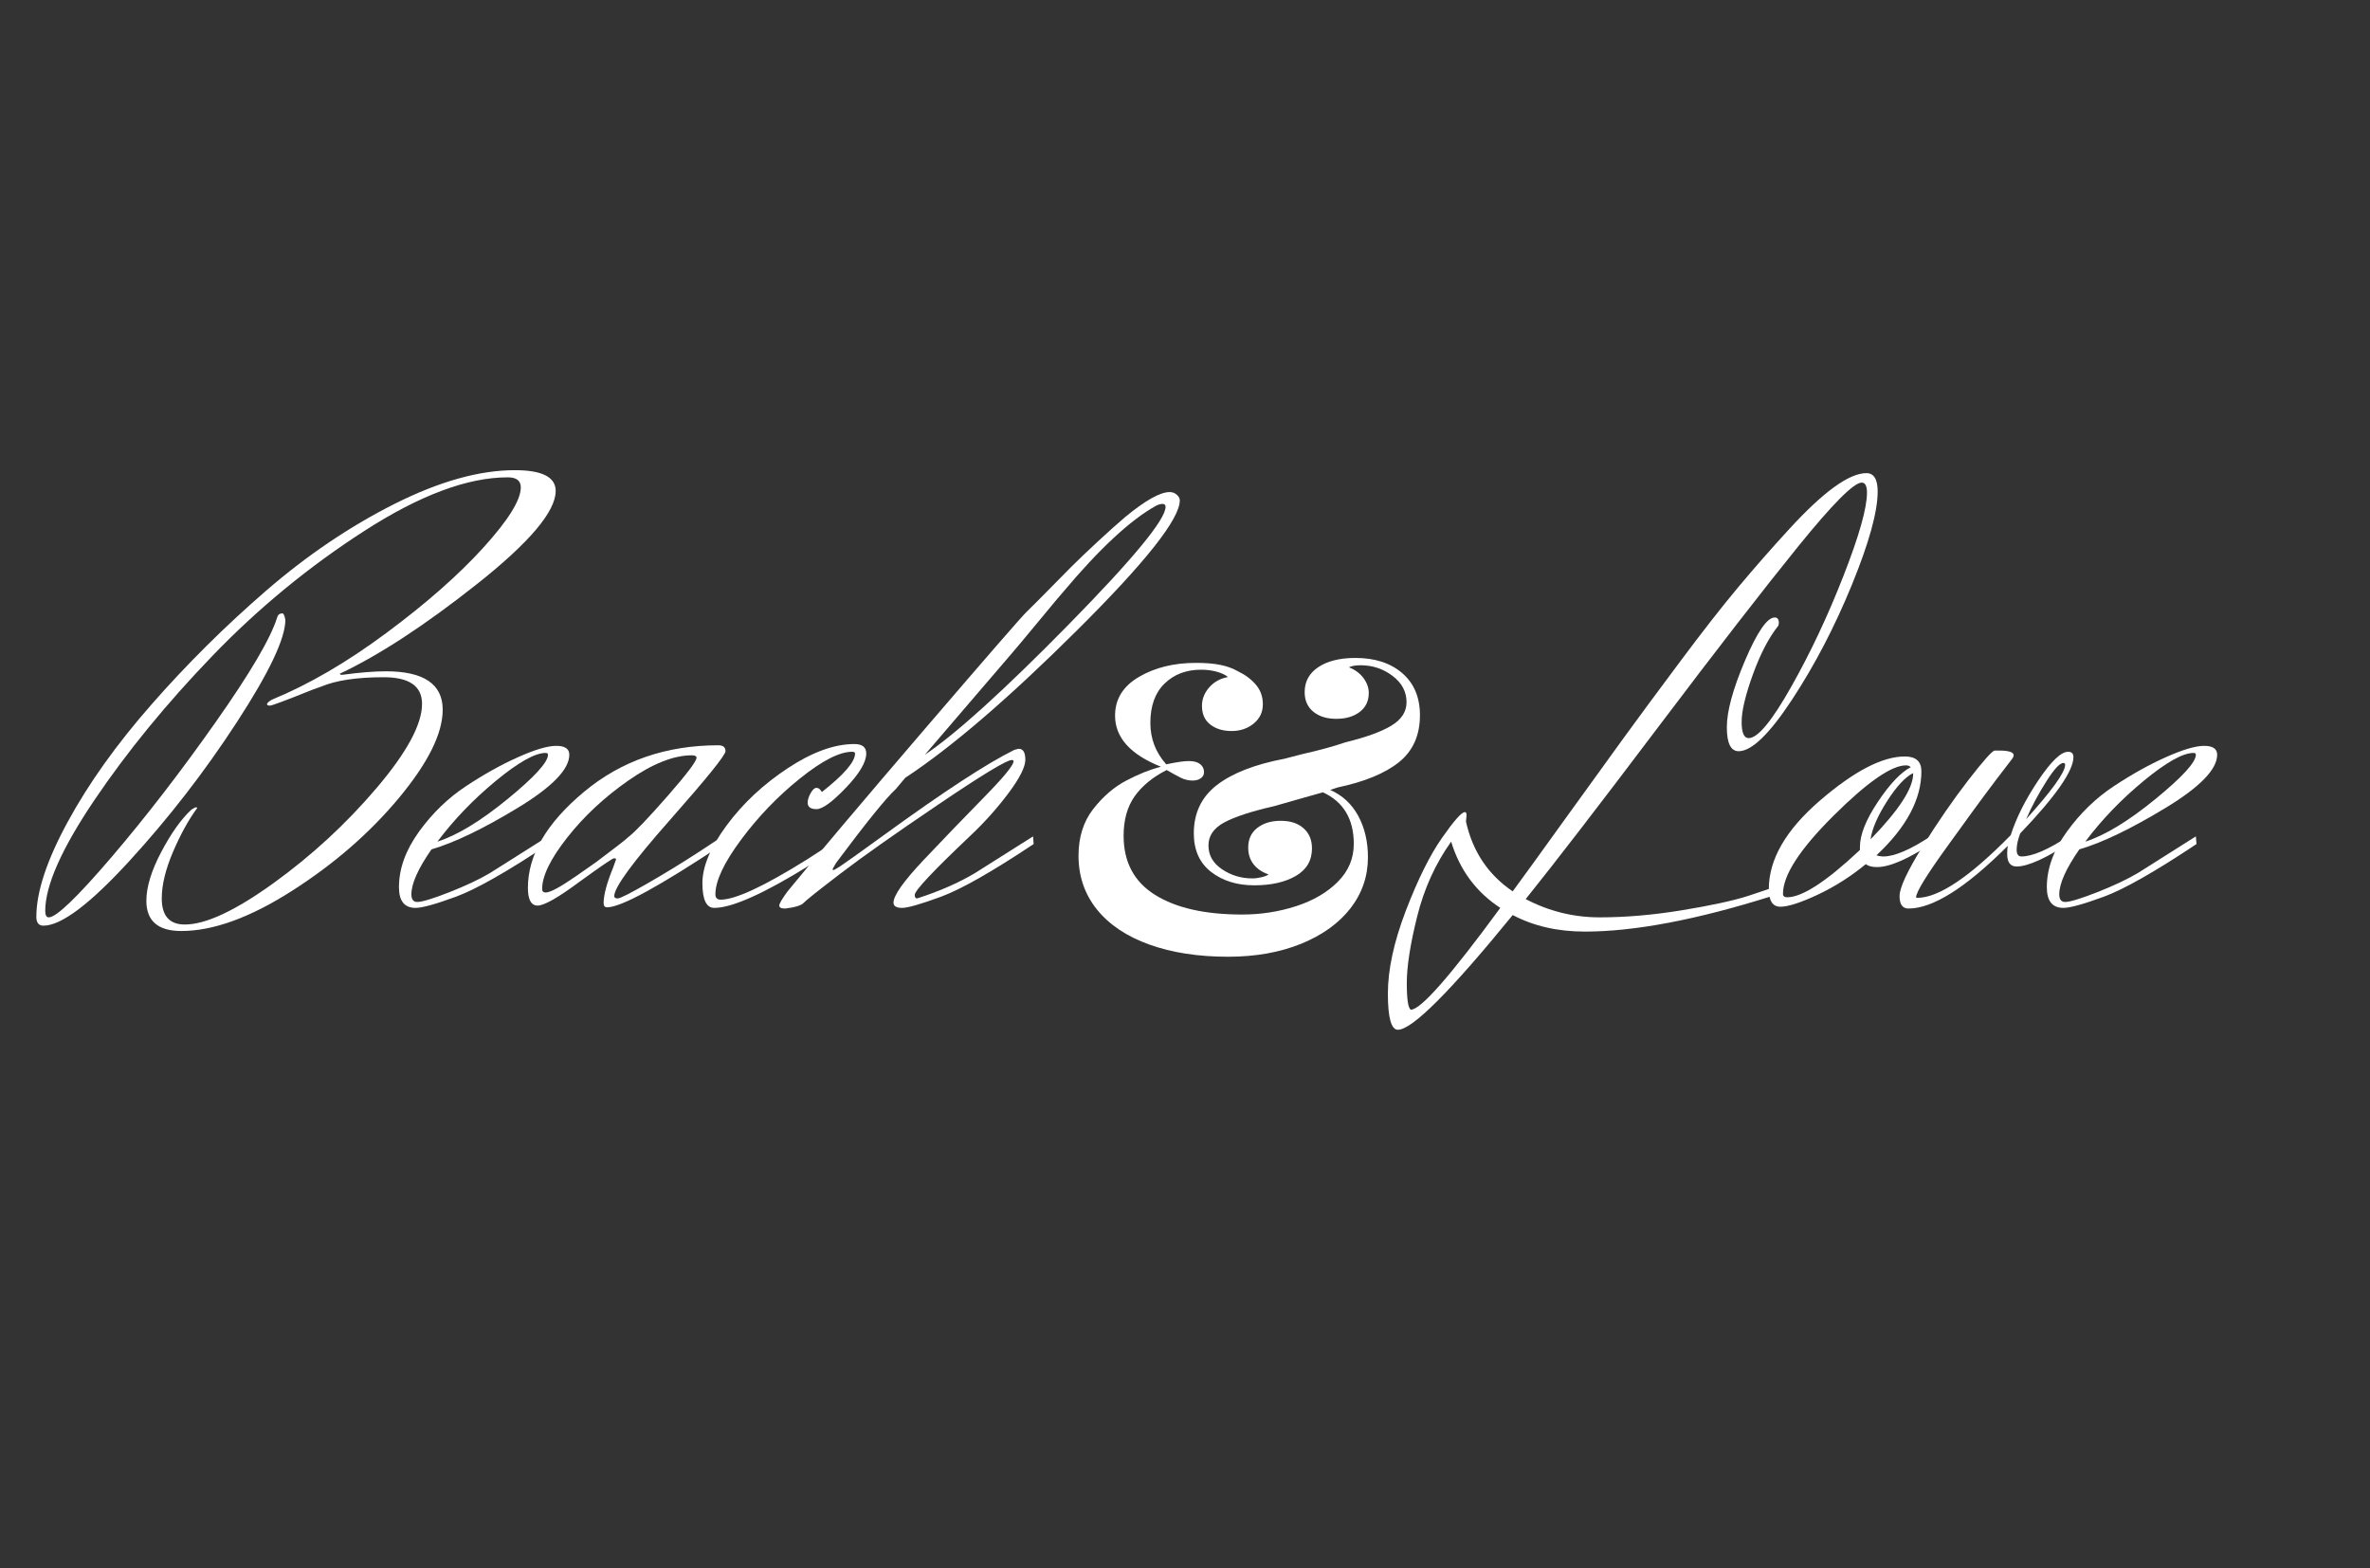 <svg xmlns="http://www.w3.org/2000/svg" width="450" viewBox="0 0 450 297.75" height="297.75" version="1.0"><rect x="0" y="0" width="450" height="297.75" fill="#333333" stroke="none"/><g fill="#FFF"><g><g><path d="M 41.438 -55.703 C 41.664 -55.703 41.852 -55.289 42 -54.469 C 42 -50.945 38.926 -44.469 32.781 -35.031 C 26.645 -25.602 19.832 -16.805 12.344 -8.641 C 4.863 -0.484 -0.562 3.594 -3.938 3.594 C -4.832 3.594 -5.281 3.031 -5.281 1.906 C -5.281 -2.812 -3.297 -8.816 0.672 -16.109 C 4.641 -23.41 9.957 -30.859 16.625 -38.453 C 23.289 -46.055 30.516 -53.227 38.297 -59.969 C 46.086 -66.707 54.227 -72.211 62.719 -76.484 C 71.219 -80.754 78.836 -82.891 85.578 -82.891 C 90.742 -82.891 93.328 -81.578 93.328 -78.953 C 93.328 -75.055 88.363 -69.176 78.438 -61.312 C 68.52 -53.457 59.82 -47.77 52.344 -44.25 C 52.344 -44.102 52.488 -44.031 52.781 -44.031 C 56.082 -44.477 58.852 -44.703 61.094 -44.703 C 68.281 -44.703 71.875 -42.27 71.875 -37.406 C 71.875 -32.906 69.102 -27.32 63.562 -20.656 C 58.02 -14 51.258 -8.125 43.281 -3.031 C 35.312 2.062 28.297 4.609 22.234 4.609 C 17.816 4.609 15.609 2.695 15.609 -1.125 C 15.609 -3.738 16.547 -6.82 18.422 -10.375 C 20.297 -13.938 22.203 -16.617 24.141 -18.422 C 24.598 -18.723 24.898 -18.875 25.047 -18.875 C 25.191 -18.875 25.266 -18.832 25.266 -18.75 C 23.617 -16.508 22.082 -13.723 20.656 -10.391 C 19.238 -7.055 18.531 -4.117 18.531 -1.578 C 18.531 1.723 19.988 3.375 22.906 3.375 C 26.875 3.375 32.488 0.754 39.75 -4.484 C 47.02 -9.734 53.535 -15.742 59.297 -22.516 C 65.066 -29.297 67.953 -34.629 67.953 -38.516 C 67.953 -41.891 65.52 -43.578 60.656 -43.578 C 55.562 -43.578 51.594 -42.977 48.75 -41.781 L 47.172 -41.219 C 42.148 -39.195 39.453 -38.188 39.078 -38.188 C 38.703 -38.188 38.516 -38.281 38.516 -38.469 C 38.516 -38.656 38.816 -38.938 39.422 -39.312 C 46.379 -42.156 53.641 -46.383 61.203 -52 C 68.766 -57.613 74.906 -63.02 79.625 -68.219 C 84.344 -73.426 86.703 -77.227 86.703 -79.625 C 86.703 -80.895 85.879 -81.531 84.234 -81.531 C 76.598 -81.531 67.52 -78.141 57 -71.359 C 46.477 -64.586 36.852 -56.672 28.125 -47.609 C 19.406 -38.555 11.938 -29.426 5.719 -20.219 C -0.488 -11.008 -3.594 -4.008 -3.594 0.781 C -3.594 1.602 -3.367 2.016 -2.922 2.016 C -1.492 2.016 2.492 -1.816 9.047 -9.484 C 15.598 -17.16 22.164 -25.676 28.75 -35.031 C 35.344 -44.395 39.238 -51.023 40.438 -54.922 C 40.582 -55.441 40.914 -55.703 41.438 -55.703 Z M 41.438 -55.703" transform="translate(12.183 172.164)"/></g></g></g><g fill="#FFF"><g><g><path d="M 28.297 -28.859 C 28.297 -29.086 28.148 -29.203 27.859 -29.203 C 25.836 -29.203 22.691 -27.441 18.422 -23.922 C 14.148 -20.398 10.441 -16.547 7.297 -12.359 C 11.047 -13.555 15.484 -16.25 20.609 -20.438 C 25.734 -24.633 28.297 -27.441 28.297 -28.859 Z M 2.359 -2.359 C 2.359 -1.391 2.734 -0.906 3.484 -0.906 C 4.379 -0.906 6.398 -1.52 9.547 -2.75 C 12.691 -3.988 15.273 -5.207 17.297 -6.406 L 28.297 -13.359 L 28.422 -11.906 C 20.555 -6.664 14.691 -3.332 10.828 -1.906 C 6.973 -0.488 4.41 0.219 3.141 0.219 C 1.047 0.219 0 -1.086 0 -3.703 C 0 -7.223 1.27 -10.742 3.812 -14.266 C 6.363 -17.785 9.344 -20.664 12.75 -22.906 C 16.156 -25.156 19.445 -26.988 22.625 -28.406 C 25.812 -29.832 28.227 -30.547 29.875 -30.547 C 31.52 -30.547 32.344 -29.984 32.344 -28.859 C 32.344 -26.086 29.066 -22.719 22.516 -18.75 C 15.961 -14.781 10.516 -12.16 6.172 -10.891 C 3.629 -7.223 2.359 -4.379 2.359 -2.359 Z M 2.359 -2.359" transform="translate(75.752 172.164)"/></g></g></g><g fill="#FFF"><g><g><path d="M 36.953 -13.359 L 37.062 -11.906 C 25.008 -3.895 17.672 0.109 15.047 0.109 C 14.598 0.109 14.375 -0.148 14.375 -0.672 C 14.375 -2.242 14.973 -4.488 16.172 -7.406 L 16.734 -8.984 C 16.734 -9.129 16.602 -9.203 16.344 -9.203 C 16.082 -9.203 13.891 -7.707 9.766 -4.719 C 5.723 -1.719 3.082 -0.219 1.844 -0.219 C 0.613 -0.219 0 -1.344 0 -3.594 C 0 -9.812 3.535 -15.875 10.609 -21.781 C 17.691 -27.695 26.211 -30.656 36.172 -30.656 C 37.066 -30.656 37.516 -30.281 37.516 -29.531 C 37.516 -28.789 33.992 -24.43 26.953 -16.453 C 19.91 -8.484 16.391 -3.672 16.391 -2.016 C 16.391 -1.723 16.613 -1.578 17.062 -1.578 C 17.52 -1.578 19.43 -2.547 22.797 -4.484 C 26.172 -6.43 29.352 -8.379 32.344 -10.328 Z M 19.094 -13.25 C 20.363 -14.227 22.832 -16.812 26.5 -21 C 30.176 -25.195 32.016 -27.629 32.016 -28.297 C 32.016 -28.598 31.711 -28.75 31.109 -28.75 C 27.66 -28.75 23.648 -27.156 19.078 -23.969 C 14.516 -20.789 10.645 -17.18 7.469 -13.141 C 4.289 -9.098 2.703 -5.844 2.703 -3.375 C 2.703 -2.926 2.926 -2.703 3.375 -2.703 C 3.82 -2.703 4.551 -2.977 5.562 -3.531 C 6.57 -4.094 7.805 -4.879 9.266 -5.891 C 10.723 -6.898 11.977 -7.781 13.031 -8.531 C 16.625 -11.227 18.645 -12.801 19.094 -13.25 Z M 19.094 -13.25" transform="translate(100.236 172.164)"/></g></g></g><g fill="#FFF"><g><g><path d="M 19.984 -19.766 C 19.984 -20.285 20.172 -20.883 20.547 -21.562 C 20.922 -22.238 21.297 -22.578 21.672 -22.578 C 22.047 -22.578 22.383 -22.312 22.688 -21.781 C 26.883 -25.082 28.984 -27.52 28.984 -29.094 C 28.984 -29.312 28.797 -29.422 28.422 -29.422 C 26.023 -29.422 22.727 -27.734 18.531 -24.359 C 14.332 -20.992 10.602 -17.117 7.344 -12.734 C 4.094 -8.359 2.469 -4.898 2.469 -2.359 C 2.469 -1.68 2.805 -1.344 3.484 -1.344 C 6.254 -1.344 11.719 -3.891 19.875 -8.984 L 26.625 -13.359 L 26.734 -11.906 C 24.859 -10.707 22.723 -9.359 20.328 -7.859 C 11.641 -2.473 5.613 0.219 2.25 0.219 C 0.75 0.219 0 -1.348 0 -4.484 C 0 -7.629 1.531 -11.281 4.594 -15.438 C 7.664 -19.594 11.523 -23.207 16.172 -26.281 C 20.816 -29.352 25.047 -30.891 28.859 -30.891 C 30.359 -30.891 31.109 -30.289 31.109 -29.094 C 31.109 -27.445 29.816 -25.273 27.234 -22.578 C 24.648 -19.879 22.797 -18.531 21.672 -18.531 C 20.547 -18.531 19.984 -18.941 19.984 -19.766 Z M 19.984 -19.766" transform="translate(133.368 172.164)"/></g></g></g><g fill="#FFF"><g><g><path d="M 35.719 -47.844 L 19.438 -28.859 C 25.344 -32.828 34.438 -41.062 46.719 -53.562 C 59 -66.07 65.141 -73.523 65.141 -75.922 C 65.141 -76.297 64.953 -76.484 64.578 -76.484 C 64.203 -76.484 63.789 -76.367 63.344 -76.141 C 58.477 -73.453 52.562 -67.953 45.594 -59.641 C 45.301 -59.336 43.75 -57.484 40.938 -54.078 C 38.125 -50.672 36.383 -48.594 35.719 -47.844 Z M 67.844 -77.156 C 67.844 -73.633 61.344 -65.414 48.344 -52.5 C 35.352 -39.582 24.477 -30.242 15.719 -24.484 L 13.922 -22.344 C 12.055 -20.625 8.273 -15.945 2.578 -8.312 C 2.129 -7.562 1.906 -7.148 1.906 -7.078 C 1.906 -7.004 1.961 -6.969 2.078 -6.969 C 2.191 -6.969 2.625 -7.207 3.375 -7.688 C 4.125 -8.176 6.93 -10.18 11.797 -13.703 C 23.023 -21.859 31.223 -27.211 36.391 -29.766 C 36.836 -29.91 37.133 -29.984 37.281 -29.984 C 38.102 -29.984 38.516 -29.289 38.516 -27.906 C 38.516 -26.52 37.43 -24.383 35.266 -21.5 C 33.098 -18.625 30.703 -15.953 28.078 -13.484 C 21.035 -6.816 17.516 -3.07 17.516 -2.25 C 17.516 -1.801 17.664 -1.578 17.969 -1.578 C 22.164 -2.922 25.836 -4.531 28.984 -6.406 L 39.984 -13.359 L 40.094 -11.906 C 32.227 -6.664 26.367 -3.332 22.516 -1.906 C 18.66 -0.488 16.191 0.219 15.109 0.219 C 14.023 0.219 13.484 -0.113 13.484 -0.781 C 13.484 -2.133 15.391 -4.832 19.203 -8.875 C 23.023 -12.914 26.828 -16.863 30.609 -20.719 C 34.391 -24.57 36.281 -26.875 36.281 -27.625 C 36.281 -27.781 36.164 -27.859 35.938 -27.859 C 34.969 -27.859 30.328 -25.047 22.016 -19.422 C 13.703 -13.805 7.469 -9.406 3.312 -6.219 C -0.844 -3.039 -3.145 -1.207 -3.594 -0.719 C -4.039 -0.238 -5.203 0.113 -7.078 0.344 C -7.828 0.344 -8.203 0.156 -8.203 -0.219 C -8.203 -0.594 -7.676 -1.492 -6.625 -2.922 C -1.238 -9.504 7.441 -19.781 19.422 -33.75 C 31.41 -47.719 37.852 -55.129 38.75 -55.984 C 39.645 -56.848 40.938 -58.141 42.625 -59.859 C 44.312 -61.586 45.805 -63.102 47.109 -64.406 C 48.422 -65.719 50.102 -67.328 52.156 -69.234 C 54.219 -71.148 56 -72.742 57.5 -74.016 C 61.32 -77.16 64.129 -78.734 65.922 -78.734 C 66.453 -78.734 66.906 -78.562 67.281 -78.219 C 67.656 -77.883 67.844 -77.531 67.844 -77.156 Z M 67.844 -77.156" transform="translate(156.168 172.164)"/></g></g></g><g fill="#FFF"><g><g><path d="M 18.422 0.219 C 13.848 -2.77 10.738 -6.961 9.094 -12.359 C 6.102 -8.16 3.953 -3.426 2.641 1.844 C 1.328 7.125 0.672 11.336 0.672 14.484 C 0.672 17.629 0.93 19.316 1.453 19.547 C 3.328 19.547 8.984 13.102 18.422 0.219 Z M 12.016 -17.406 L 11.906 -16.172 C 13.176 -10.484 16.133 -6.066 20.781 -2.922 C 22.875 -5.766 26.164 -10.312 30.656 -16.562 C 35.156 -22.812 38.863 -27.941 41.781 -31.953 C 44.695 -35.961 48.289 -40.828 52.562 -46.547 C 56.832 -52.273 60.52 -56.992 63.625 -60.703 C 66.727 -64.41 69.93 -68.062 73.234 -71.656 C 79.742 -78.77 84.645 -82.328 87.938 -82.328 C 89.363 -82.328 90.078 -81.164 90.078 -78.844 C 90.078 -75.02 88.445 -69.117 85.188 -61.141 C 81.926 -53.172 78.145 -45.91 73.844 -39.359 C 69.539 -32.805 66.156 -29.531 63.688 -29.531 C 62.188 -29.531 61.438 -31.047 61.438 -34.078 C 61.438 -37.117 62.594 -41.352 64.906 -46.781 C 67.227 -52.207 69.102 -54.922 70.531 -54.922 C 71.051 -54.922 71.312 -54.582 71.312 -53.906 C 71.312 -53.688 71.273 -53.5 71.203 -53.344 C 69.41 -51.102 67.801 -48.016 66.375 -44.078 C 64.957 -40.148 64.25 -37.156 64.25 -35.094 C 64.25 -33.039 64.695 -32.016 65.594 -32.016 C 67.312 -32.016 70.004 -35.27 73.672 -41.781 C 77.348 -48.289 80.66 -55.328 83.609 -62.891 C 86.566 -70.453 88.047 -75.695 88.047 -78.625 C 88.047 -79.895 87.711 -80.531 87.047 -80.531 C 85.547 -80.531 81.52 -76.484 74.969 -68.391 C 68.414 -60.305 59.539 -48.852 48.344 -34.031 C 37.156 -19.207 28.789 -8.348 23.25 -1.453 C 27.664 0.859 32.344 2.016 37.281 2.016 C 42.227 2.016 47.43 1.566 52.891 0.672 C 58.359 -0.223 62.516 -1.117 65.359 -2.016 L 69.75 -3.484 L 70.078 -3.484 C 70.523 -3.484 70.75 -3.332 70.75 -3.031 C 70.75 -2.508 70.488 -2.172 69.969 -2.016 C 55.738 2.473 43.91 4.719 34.484 4.719 C 29.316 4.719 24.75 3.672 20.781 1.578 C 8.945 16.098 1.68 23.359 -1.016 23.359 C -2.285 23.359 -2.922 21.07 -2.922 16.5 C -2.922 11.938 -1.781 6.676 0.5 0.719 C 2.789 -5.227 5.078 -9.828 7.359 -13.078 C 9.641 -16.336 11.082 -17.969 11.688 -17.969 C 11.906 -17.969 12.016 -17.781 12.016 -17.406 Z M 12.016 -17.406" transform="translate(266.442 172.164)"/></g></g></g><g fill="#FFF"><g><g><path d="M 26.734 -25.266 L 26.734 -25.375 C 25.234 -24.633 23.582 -22.859 21.781 -20.047 C 19.988 -17.242 18.941 -14.828 18.641 -12.797 C 24.035 -18.336 26.734 -22.492 26.734 -25.266 Z M 2.812 -1.797 C 5.656 -1.797 10.258 -4.789 16.625 -10.781 L 16.625 -11.344 C 16.625 -13.664 17.766 -16.531 20.047 -19.938 C 22.328 -23.344 24.406 -25.531 26.281 -26.5 C 26.051 -26.727 25.75 -26.844 25.375 -26.844 C 22.613 -26.844 18.031 -23.66 11.625 -17.297 C 5.219 -10.93 2.016 -5.988 2.016 -2.469 C 2.016 -2.02 2.281 -1.797 2.812 -1.797 Z M -0.672 -3.375 C -0.672 -8.988 2.562 -14.582 9.031 -20.156 C 15.508 -25.738 20.883 -28.531 25.156 -28.531 C 27.25 -28.531 28.297 -27.594 28.297 -25.719 C 28.297 -20.406 25.453 -15.086 19.766 -9.766 C 20.211 -9.617 20.66 -9.547 21.109 -9.547 C 23.211 -9.547 26.25 -10.859 30.219 -13.484 L 30.781 -12.359 C 25.977 -9.141 22.344 -7.531 19.875 -7.531 C 18.906 -7.531 18.195 -7.719 17.75 -8.094 C 14.82 -5.695 11.75 -3.75 8.531 -2.25 C 5.312 -0.75 2.973 0 1.516 0 C 0.055 0 -0.672 -1.125 -0.672 -3.375 Z M -0.672 -3.375" transform="translate(336.525 172.164)"/></g></g></g><g fill="#FFF"><g><g><path d="M 29.203 -27.297 C 28.523 -27.297 27.457 -26.148 26 -23.859 C 24.539 -21.578 23.25 -19.164 22.125 -16.625 C 27.062 -22.094 29.531 -25.535 29.531 -26.953 C 29.531 -27.18 29.422 -27.297 29.203 -27.297 Z M 16.953 -29.656 C 18.828 -29.656 19.766 -29.352 19.766 -28.75 C 19.766 -28.531 19.594 -28.211 19.25 -27.797 C 18.914 -27.379 17.984 -26.16 16.453 -24.141 C 14.922 -22.117 13.406 -20.078 11.906 -18.016 C 10.406 -15.961 8.797 -13.738 7.078 -11.344 C 3.18 -5.945 1.234 -2.766 1.234 -1.797 C 1.234 -1.723 1.305 -1.688 1.453 -1.688 C 5.504 -1.688 11.422 -5.656 19.203 -13.594 C 20.254 -16.883 21.992 -20.344 24.422 -23.969 C 26.859 -27.602 28.75 -29.422 30.094 -29.422 C 30.77 -29.422 31.109 -29.086 31.109 -28.422 C 31.109 -25.797 27.738 -20.961 21 -13.922 C 20.551 -12.723 20.328 -11.691 20.328 -10.828 C 20.328 -9.973 20.629 -9.547 21.234 -9.547 C 23.328 -9.547 26.359 -10.859 30.328 -13.484 L 30.891 -12.469 C 26.016 -9.25 22.492 -7.641 20.328 -7.641 C 19.129 -7.641 18.531 -8.426 18.531 -10 C 18.531 -10.664 18.566 -11.188 18.641 -11.562 C 10.703 -3.625 4.414 0.344 -0.219 0.344 C -1.344 0.344 -1.906 -0.441 -1.906 -2.016 C -1.906 -3.586 -0.469 -6.695 2.406 -11.344 C 5.289 -15.988 8.191 -20.203 11.109 -23.984 C 14.035 -27.766 15.723 -29.656 16.172 -29.656 Z M 16.953 -29.656" transform="translate(362.582 172.164)"/></g></g></g><g fill="#FFF"><g><g><path d="M 28.297 -28.859 C 28.297 -29.086 28.148 -29.203 27.859 -29.203 C 25.836 -29.203 22.691 -27.441 18.422 -23.922 C 14.148 -20.398 10.441 -16.547 7.297 -12.359 C 11.047 -13.555 15.484 -16.25 20.609 -20.438 C 25.734 -24.633 28.297 -27.441 28.297 -28.859 Z M 2.359 -2.359 C 2.359 -1.391 2.734 -0.906 3.484 -0.906 C 4.379 -0.906 6.398 -1.52 9.547 -2.75 C 12.691 -3.988 15.273 -5.207 17.297 -6.406 L 28.297 -13.359 L 28.422 -11.906 C 20.555 -6.664 14.691 -3.332 10.828 -1.906 C 6.973 -0.488 4.41 0.219 3.141 0.219 C 1.047 0.219 0 -1.086 0 -3.703 C 0 -7.223 1.27 -10.742 3.812 -14.266 C 6.363 -17.785 9.344 -20.664 12.75 -22.906 C 16.156 -25.156 19.445 -26.988 22.625 -28.406 C 25.812 -29.832 28.227 -30.547 29.875 -30.547 C 31.52 -30.547 32.344 -29.984 32.344 -28.859 C 32.344 -26.086 29.066 -22.719 22.516 -18.75 C 15.961 -14.781 10.516 -12.16 6.172 -10.891 C 3.629 -7.223 2.359 -4.379 2.359 -2.359 Z M 2.359 -2.359" transform="translate(388.638 172.164)"/></g></g></g><g fill="#FFF"><g><g><path d="M 67.984 -44.781 C 67.984 -40.977 66.66 -38.008 64.016 -35.875 C 61.367 -33.75 57.477 -32.145 52.344 -31.062 L 50.953 -30.594 C 53.266 -29.57 55.035 -27.93 56.266 -25.672 C 57.492 -23.41 58.109 -20.789 58.109 -17.812 C 58.109 -14.207 57.004 -10.977 54.797 -8.125 C 52.586 -5.281 49.469 -3.035 45.438 -1.391 C 41.406 0.254 36.77 1.078 31.531 1.078 C 25.875 1.078 20.898 0.305 16.609 -1.234 C 12.316 -2.773 9 -4.992 6.656 -7.891 C 4.32 -10.797 3.156 -14.203 3.156 -18.109 C 3.156 -21.609 4.078 -24.551 5.922 -26.938 C 7.773 -29.32 9.867 -31.129 12.203 -32.359 C 14.547 -33.598 16.75 -34.477 18.812 -35 C 13 -37.312 10.094 -40.547 10.094 -44.703 C 10.094 -47.836 11.609 -50.289 14.641 -52.062 C 17.672 -53.832 21.27 -54.719 25.438 -54.719 C 27.332 -54.719 28.895 -54.586 30.125 -54.328 C 31.363 -54.078 32.473 -53.672 33.453 -53.109 C 34.836 -52.441 35.969 -51.594 36.844 -50.562 C 37.719 -49.531 38.156 -48.297 38.156 -46.859 C 38.156 -45.367 37.578 -44.148 36.422 -43.203 C 35.266 -42.254 33.863 -41.781 32.219 -41.781 C 30.57 -41.781 29.223 -42.191 28.172 -43.016 C 27.117 -43.836 26.594 -45.02 26.594 -46.562 C 26.594 -47.844 27.051 -49.008 27.969 -50.062 C 28.895 -51.113 30.082 -51.77 31.531 -52.031 C 31.062 -52.438 30.363 -52.77 29.438 -53.031 C 28.52 -53.289 27.52 -53.422 26.438 -53.422 C 23.613 -53.422 21.301 -52.547 19.5 -50.797 C 17.695 -49.047 16.797 -46.551 16.797 -43.312 C 16.797 -40.332 17.801 -37.711 19.812 -35.453 C 21.707 -35.867 23.145 -36.078 24.125 -36.078 C 25.051 -36.078 25.758 -35.883 26.25 -35.5 C 26.738 -35.113 26.984 -34.609 26.984 -33.984 C 26.984 -33.473 26.773 -33.078 26.359 -32.797 C 25.953 -32.516 25.438 -32.375 24.812 -32.375 C 24.039 -32.375 23.297 -32.551 22.578 -32.906 C 21.859 -33.27 20.961 -33.758 19.891 -34.375 C 17.266 -33.039 15.242 -31.383 13.828 -29.406 C 12.422 -27.426 11.719 -24.922 11.719 -21.891 C 11.719 -16.898 13.707 -13.16 17.688 -10.672 C 21.664 -8.18 27.176 -6.938 34.219 -6.938 C 37.77 -6.938 41.176 -7.461 44.438 -8.516 C 47.695 -9.566 50.344 -11.109 52.375 -13.141 C 54.406 -15.172 55.422 -17.57 55.422 -20.344 C 55.422 -25.07 53.469 -28.336 49.562 -30.141 L 44.625 -28.75 C 41.75 -27.926 40.312 -27.516 40.312 -27.516 C 36 -26.535 32.836 -25.504 30.828 -24.422 C 28.828 -23.348 27.828 -21.891 27.828 -20.047 C 27.828 -18.191 28.688 -16.688 30.406 -15.531 C 32.125 -14.375 34.039 -13.797 36.156 -13.797 C 36.719 -13.797 37.316 -13.875 37.953 -14.031 C 38.598 -14.188 39.023 -14.363 39.234 -14.562 C 38.004 -14.977 37.051 -15.625 36.375 -16.5 C 35.707 -17.375 35.375 -18.426 35.375 -19.656 C 35.375 -21.25 35.953 -22.492 37.109 -23.391 C 38.266 -24.285 39.742 -24.734 41.547 -24.734 C 43.391 -24.734 44.836 -24.258 45.891 -23.312 C 46.953 -22.363 47.484 -21.094 47.484 -19.5 C 47.484 -17.188 46.453 -15.438 44.391 -14.25 C 42.336 -13.07 39.719 -12.484 36.531 -12.484 C 33.25 -12.484 30.516 -13.332 28.328 -15.031 C 26.141 -16.727 25.047 -19.172 25.047 -22.359 C 25.047 -26.211 26.508 -29.27 29.438 -31.531 C 32.375 -33.789 36.664 -35.457 42.312 -36.531 L 45.625 -37.391 C 48.969 -38.148 51.691 -38.895 53.797 -39.625 C 57.754 -40.594 60.68 -41.656 62.578 -42.812 C 64.484 -43.969 65.438 -45.445 65.438 -47.25 C 65.438 -49.25 64.551 -50.914 62.781 -52.25 C 61.008 -53.594 58.992 -54.266 56.734 -54.266 C 55.754 -54.266 55.008 -54.133 54.5 -53.875 C 55.676 -53.414 56.598 -52.734 57.266 -51.828 C 57.93 -50.93 58.266 -49.992 58.266 -49.016 C 58.266 -47.473 57.688 -46.266 56.531 -45.391 C 55.375 -44.523 53.898 -44.094 52.109 -44.094 C 50.305 -44.094 48.852 -44.539 47.75 -45.438 C 46.645 -46.332 46.094 -47.578 46.094 -49.172 C 46.094 -51.18 46.961 -52.766 48.703 -53.922 C 50.453 -55.078 52.797 -55.656 55.734 -55.656 C 59.43 -55.656 62.395 -54.691 64.625 -52.766 C 66.863 -50.836 67.984 -48.176 67.984 -44.781 Z M 67.984 -44.781" transform="translate(201.626 180.581)"/></g></g></g></svg>